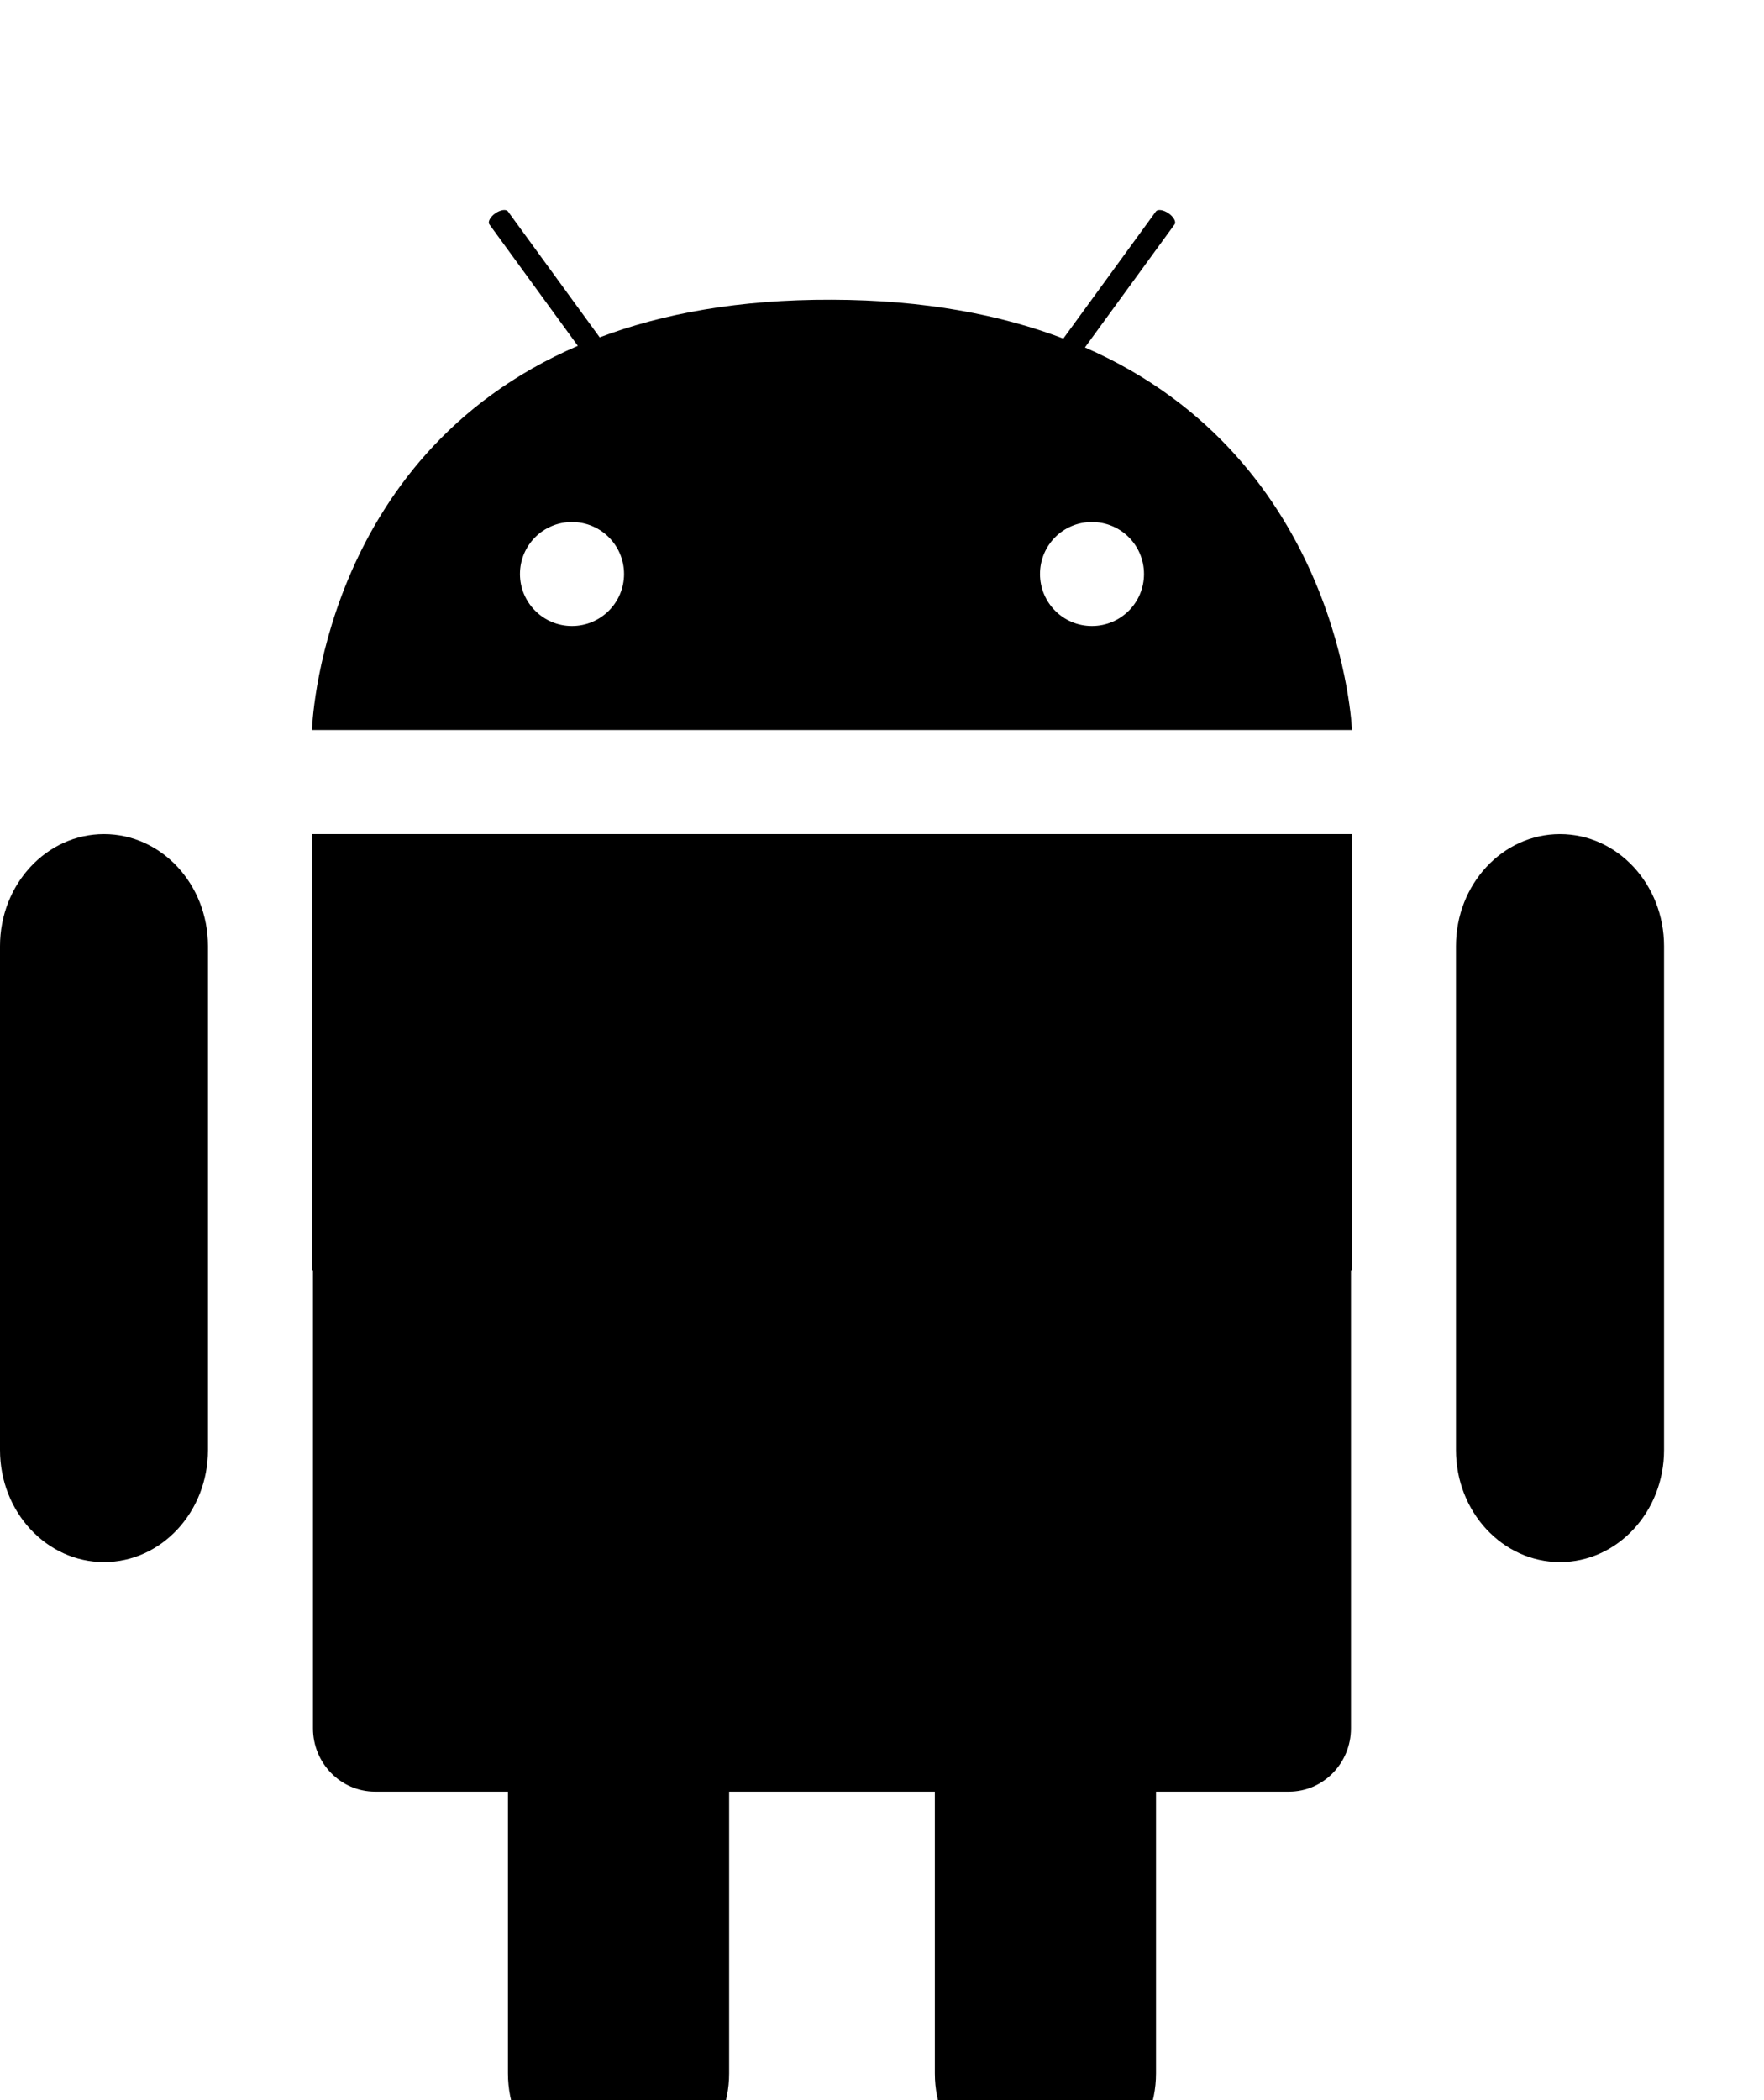 <svg width="21px" height="25px" viewBox="0 0 21 20" version="1.1" xmlns="http://www.w3.org/2000/svg" xmlns:xlink="http://www.w3.org/1999/xlink">
        <path d="M4.466,7.429 L3.714,7.429 L3.714,12.624 L3.726,12.624 L3.726,18.074 C3.726,18.49 4.057,18.828 4.466,18.828 L6.047,18.828 L6.047,22.182 C6.047,22.923 6.636,23.524 7.364,23.524 C8.091,23.524 8.68,22.923 8.68,22.182 L8.68,18.828 L11.129,18.828 L11.129,22.182 C11.129,22.923 11.718,23.524 12.446,23.524 C13.173,23.524 13.762,22.923 13.762,22.182 L13.762,18.828 L15.344,18.828 C15.752,18.828 16.083,18.49 16.083,18.074 L16.083,12.624 L16.095,12.624 L16.095,7.429 L4.466,7.429"/>
        <path d="M18.571,7.429 C17.888,7.429 17.333,8.026 17.333,8.763 L17.333,14.761 C17.333,15.498 17.888,16.095 18.571,16.095 C19.255,16.095 19.81,15.498 19.81,14.761 L19.81,8.763 C19.81,8.026 19.255,7.429 18.571,7.429"/>
        <path d="M1.238,7.429 C0.554,7.429 0,8.026 0,8.763 L0,14.761 C0,15.498 0.554,16.095 1.238,16.095 C1.922,16.095 2.476,15.498 2.476,14.761 L2.476,8.763 C2.476,8.026 1.922,7.429 1.238,7.429"/>
        <path d="M12.916,1.636 L13.983,0.171 C14.005,0.141 13.973,0.082 13.911,0.039 C13.85,-0.003 13.782,-0.013 13.76,0.018 L12.659,1.53 L12.658,1.53 C11.914,1.247 11.006,1.071 9.904,1.068 C8.796,1.064 7.886,1.234 7.139,1.516 L6.048,0.018 C6.026,-0.013 5.958,-0.003 5.897,0.039 C5.836,0.082 5.804,0.141 5.826,0.171 L6.879,1.617 C3.802,2.94 3.714,6.19 3.714,6.19 L16.095,6.19 C16.095,6.19 15.972,2.97 12.916,1.636 L12.916,1.636 Z M6.809,4.952 C6.468,4.952 6.19,4.675 6.19,4.333 C6.19,3.99 6.468,3.714 6.809,3.714 C7.151,3.714 7.429,3.99 7.429,4.333 C7.429,4.675 7.151,4.952 6.809,4.952 L6.809,4.952 Z M12.999,4.952 C12.657,4.952 12.381,4.675 12.381,4.333 C12.381,3.99 12.657,3.714 12.999,3.714 C13.342,3.714 13.619,3.99 13.619,4.333 C13.619,4.675 13.342,4.952 12.999,4.952 L12.999,4.952 Z"/>
</svg>